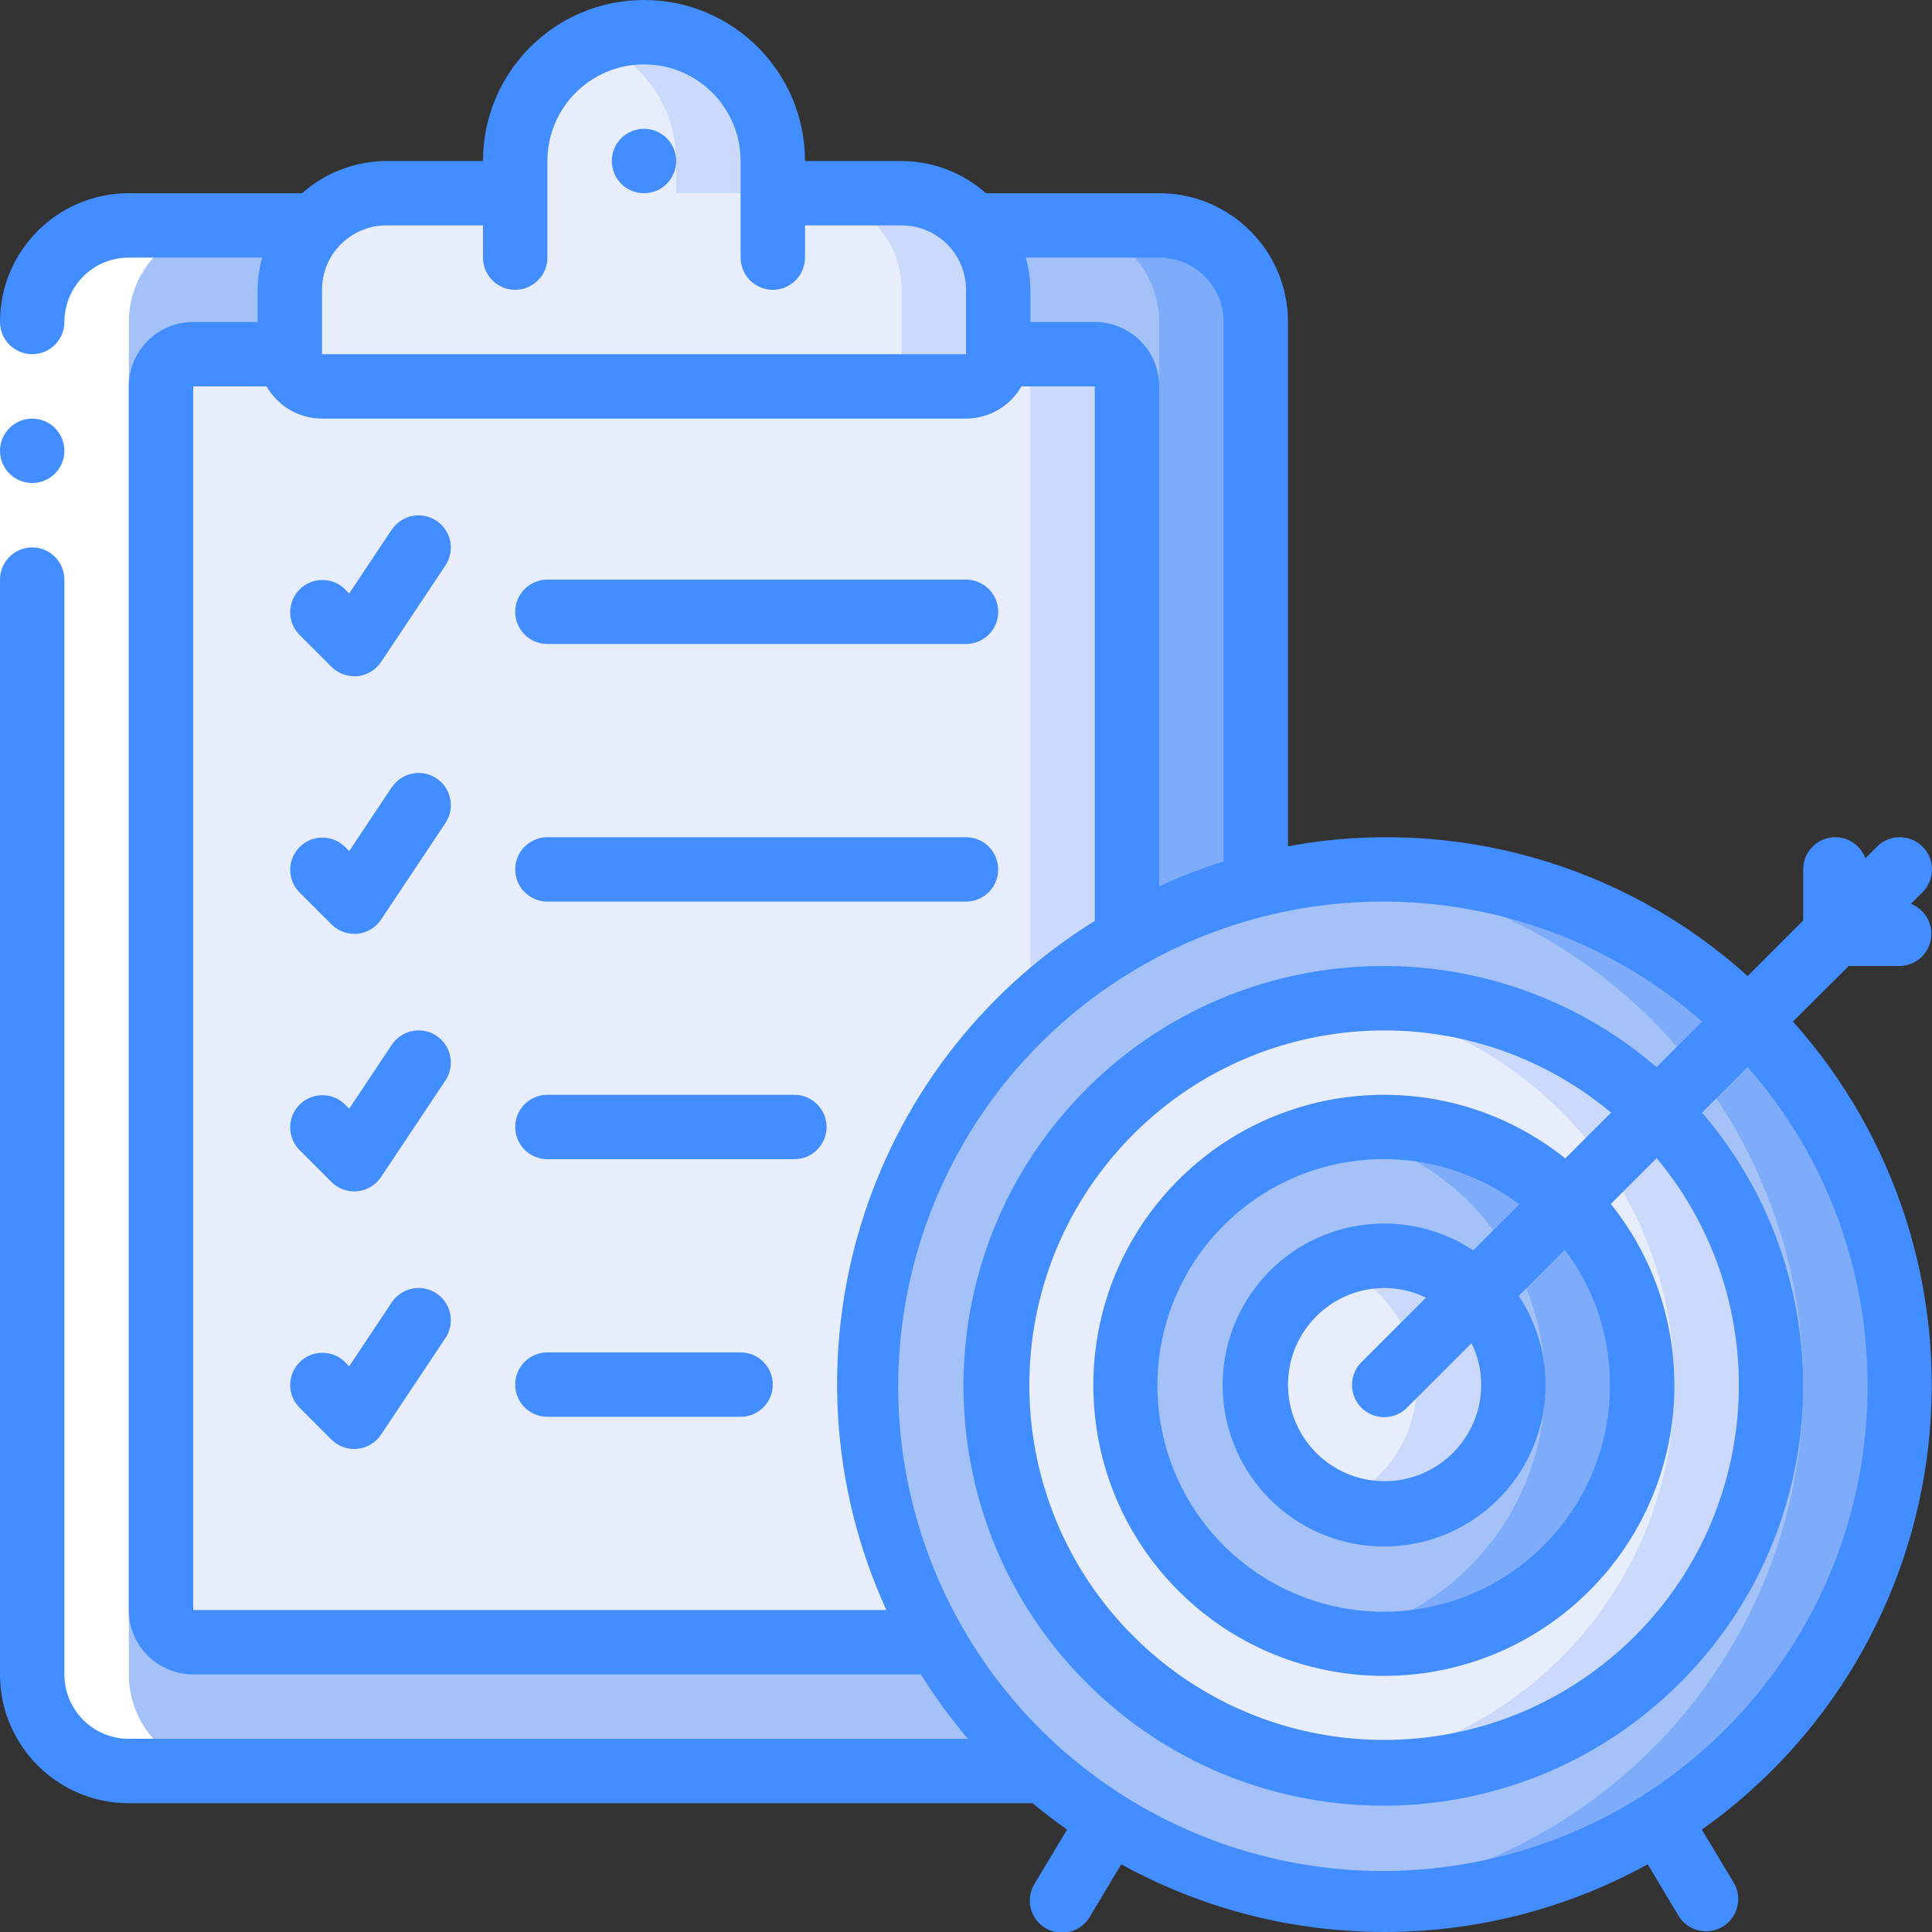 <svg height="512" viewBox="0 0 60 60" width="512" xmlns="http://www.w3.org/2000/svg"><rect x="0" y="0" width="60" height="60" fill="#333333" stroke="none"/><g id="Page-1" fill="none" fill-rule="evenodd"><g id="042---Checklist-Goals" fill-rule="nonzero"><g id="Cartoony" transform="translate(1 1)"><path id="Shape" d="m38 26.5v-17.5c0-1.657-1.343-3-3-3h-32c-1.657 0-3 1.343-3 3v42c0 1.657 1.343 3 3 3h35z" fill="#a4c2f7"/><path id="Shape" d="m35 6h-3c1.657 0 3 1.343 3 3v45h3v-45c0-1.657-1.343-3-3-3z" fill="#7facfa"/><path id="Shape" d="m34 28.14v-17.14c0-.552-.448-1-1-1h-28c-.552 0-1 .448-1 1v38c0 .552.448 1 1 1h29z" fill="#e8edfc"/><path id="Shape" d="m33 10h-3c.552 0 1 .448 1 1v39h3v-39c0-.552-.448-1-1-1z" fill="#cad9fc"/><path id="Shape" d="m8 8v2c0 .552.448 1 1 1h20c.552 0 1-.448 1-1v-2c0-1.657-1.343-3-3-3h-4v-1c0-2.209-1.791-4-4-4s-4 1.791-4 4v1h-4c-1.657 0-3 1.343-3 3z" fill="#e8edfc"/><path id="Shape" d="m27 5h-3c1.657 0 3 1.343 3 3v2c0 .552-.448 1-1 1h3c.552 0 1-.448 1-1v-2c0-1.657-1.343-3-3-3z" fill="#cad9fc"/><path id="Shape" d="m20 4v1h3l-0-1c.004-1.331-.657-2.576-1.762-3.319s-2.507-.886-3.738-.381c1.508.61 2.497 2.073 2.5 3.7z" fill="#cad9fc"/><circle id="Oval" cx="42" cy="42" fill="#a4c2f7" r="16"/><path id="Shape" d="m42 26c-.506 0-1.006.03-1.5.076 8.218.771 14.499 7.67 14.499 15.924s-6.281 15.153-14.499 15.924c.494.046.994.076 1.5.076 8.837 0 16-7.163 16-16s-7.163-16-16-16z" fill="#7facfa"/><circle id="Oval" cx="42" cy="42" fill="#e8edfc" r="12"/><path id="Shape" d="m42 30c-.502.002-1.003.035-1.5.1 5.998.751 10.499 5.851 10.499 11.896s-4.5 11.145-10.499 11.896c4.451.6 8.865-1.336 11.438-5.017 2.573-3.681 2.875-8.492.783-12.466s-6.23-6.447-10.721-6.409z" fill="#cad9fc"/><circle id="Oval" cx="42" cy="42" fill="#a4c2f7" r="8"/><path id="Shape" d="m42 34c-.503.001-1.006.05-1.5.146 3.762.729 6.479 4.022 6.479 7.854s-2.717 7.125-6.479 7.854c2.988.579 6.046-.588 7.889-3.011 1.843-2.423 2.151-5.681.795-8.406s-4.14-4.445-7.184-4.437z" fill="#7facfa"/><circle id="Oval" cx="42" cy="42" fill="#e8edfc" r="4"/><path id="Shape" d="m42 38c-.515.002-1.024.104-1.5.3 1.508.61 2.495 2.073 2.495 3.7s-.987 3.09-2.495 3.7c1.497.615 3.218.267 4.358-.882 1.141-1.149 1.476-2.872.85-4.365s-2.09-2.461-3.709-2.453z" fill="#cad9fc"/></g><g id="Cartoony_copy" fill="#fff" transform="translate(1 7)"><path id="Shape" d="m3 48h3c-1.657 0-3-1.343-3-3v-42c0-1.657 1.343-3 3-3h-3c-1.657 0-3 1.343-3 3v42c0 1.657 1.343 3 3 3z"/></g><g id="Icons"><path id="Rectangle-path" d="m0 10h2v8h-2z" fill="#fff"/><g fill="#428dff"><circle id="Oval" cx="20" cy="5" r="1"/><circle id="Oval" cx="1" cy="14" r="1"/><path id="Shape" d="m59.707 26.293c-.39-.39-1.024-.39-1.414 0l-.363.362c-.165-.455-.634-.724-1.11-.639-.476.085-.822.5-.82.984v1.586l-1.725 1.725c-3.872-3.491-9.149-4.981-14.275-4.03v-16.281c0-2.209-1.791-4-4-4h-5.382c-.722-.641-1.653-.996-2.618-1h-3c0-2.761-2.239-5-5-5s-5 2.239-5 5h-3c-.965.004-1.896.359-2.618 1h-5.382c-2.209 0-4 1.791-4 4 0 .552.448 1 1 1s1-.448 1-1c0-1.105.895-2 2-2h4.142c-.09.326-.138.662-.142 1v1h-2c-1.105 0-2 .895-2 2v38c0 1.105.895 2 2 2h22.6c.437.701.924 1.37 1.458 2h-26.058c-1.105 0-2-.895-2-2v-34c0-.552-.448-1-1-1s-1 .448-1 1v34c0 2.209 1.791 4 4 4h28.068c.344.289.7.559 1.07.82l-1 1.667c-.194.307-.207.695-.033 1.014.174.319.508.518.871.521.363.002.7-.193.878-.509l.966-1.616c5.09 2.804 11.262 2.804 16.352 0l.966 1.616c.29.458.893.601 1.358.323.465-.278.624-.877.358-1.349l-1-1.667c3.934-2.789 6.492-7.123 7.032-11.915.54-4.792-.99-9.586-4.205-13.18l1.733-1.725h1.586c.477-.009.881-.354.965-.824.084-.47-.176-.933-.62-1.107l.362-.362c.39-.39.39-1.024 0-1.414zm-21.707-16.293v16.753c-.683.215-1.351.473-2 .773v-15.526c0-1.105-.895-2-2-2h-2v-1c-.004-.338-.052-.674-.142-1h4.142c1.105 0 2 .895 2 2zm-23-3v1c0 .552.448 1 1 1s1-.448 1-1v-3c0-1.657 1.343-3 3-3s3 1.343 3 3v3c0 .552.448 1 1 1s1-.448 1-1v-1h3c1.105 0 2 .895 2 2v2h-20v-2c0-1.105.895-2 2-2zm-9 43v-38h2.278c.354.617 1.011.998 1.722 1h20c.711-.002 1.368-.383 1.722-1h2.278v16.6c-7.237 4.487-10.01 13.654-6.474 21.4zm52-7c.024 7.092-4.905 13.239-11.833 14.756-6.928 1.517-13.975-2.008-16.916-8.461-2.941-6.453-.979-14.084 4.71-18.318 5.689-4.234 13.562-3.922 18.899.748l-1.414 1.414c-5.32-4.56-13.292-4.1-18.053 1.04-4.761 5.141-4.607 13.125.347 18.079 4.954 4.954 12.939 5.108 18.079.347 5.141-4.761 5.6-12.733 1.04-18.053l1.414-1.414c2.4 2.724 3.724 6.23 3.725 9.861zm-8 0c.012 3.261-2.221 6.102-5.393 6.861-3.172.759-6.449-.764-7.914-3.678s-.733-6.452 1.767-8.546c2.501-2.094 6.113-2.192 8.724-.237l-1.431 1.431c-2.147-1.421-5.022-.985-6.652 1.009-1.629 1.994-1.483 4.898.337 6.719s4.725 1.967 6.719.337c1.994-1.629 2.43-4.504 1.009-6.652l1.433-1.429c.909 1.206 1.4 2.674 1.4 4.184zm-4 0c0 1.657-1.343 3-3 3s-3-1.343-3-3 1.343-3 3-3c.445.002.885.104 1.285.3l-1.992 1.992c-.26.251-.364.623-.273.973.092.35.365.623.714.714.35.092.721-.013.973-.273l1.993-1.991c.196.4.298.84.3 1.285zm2.611-7.025c-3.741-2.99-9.165-2.537-12.358 1.032-3.193 3.569-3.042 9.01.344 12.397 3.386 3.386 8.828 3.537 12.397.344 3.569-3.193 4.022-8.618 1.032-12.358l1.423-1.423c3.77 4.526 3.313 11.216-1.037 15.187-4.35 3.971-11.054 3.819-15.218-.346-4.165-4.165-4.317-10.869-.346-15.218 3.971-4.35 10.661-4.806 15.187-1.037z"/><path id="Shape" d="m12.168 16.445-1.323 1.986-.138-.138c-.392-.379-1.016-.374-1.402.012-.386.386-.391 1.009-.012 1.402l1 1c.187.188.442.293.707.293h.1c.298-.03.567-.191.733-.44l2-3c.307-.46.183-1.08-.277-1.387s-1.08-.183-1.387.277z"/><path id="Shape" d="m17 20h13c.552 0 1-.448 1-1s-.448-1-1-1h-13c-.552 0-1 .448-1 1s.448 1 1 1z"/><path id="Shape" d="m12.168 24.445-1.323 1.986-.138-.138c-.392-.379-1.016-.374-1.402.012-.386.386-.391 1.009-.012 1.402l1 1c.187.188.442.293.707.293h.1c.298-.03.567-.191.733-.44l2-3c.307-.46.183-1.08-.277-1.387s-1.08-.183-1.387.277z"/><path id="Shape" d="m17 28h13c.552 0 1-.448 1-1s-.448-1-1-1h-13c-.552 0-1 .448-1 1s.448 1 1 1z"/><path id="Shape" d="m23 42h-6c-.552 0-1 .448-1 1s.448 1 1 1h6c.552 0 1-.448 1-1s-.448-1-1-1z"/><path id="Shape" d="m12.168 32.445-1.323 1.986-.138-.138c-.392-.379-1.016-.374-1.402.012-.386.386-.391 1.009-.012 1.402l1 1c.187.188.442.293.707.293.033 0 .065 0 .1-.005.298-.03.567-.191.733-.44l2-3c.307-.46.183-1.08-.277-1.387-.46-.307-1.08-.183-1.387.277z"/><path id="Shape" d="m12.168 40.445-1.323 1.986-.138-.138c-.392-.379-1.016-.374-1.402.012-.386.386-.391 1.009-.012 1.402l1 1c.187.188.442.293.707.293.033 0 .065 0 .1-.005.298-.03.567-.191.733-.44l2-3c.307-.46.183-1.08-.277-1.387s-1.08-.183-1.387.277z"/><path id="Shape" d="m24.67 34h-7.67c-.552 0-1 .448-1 1s.448 1 1 1h7.67c.552 0 1-.448 1-1s-.448-1-1-1z"/></g></g></g></g></svg>